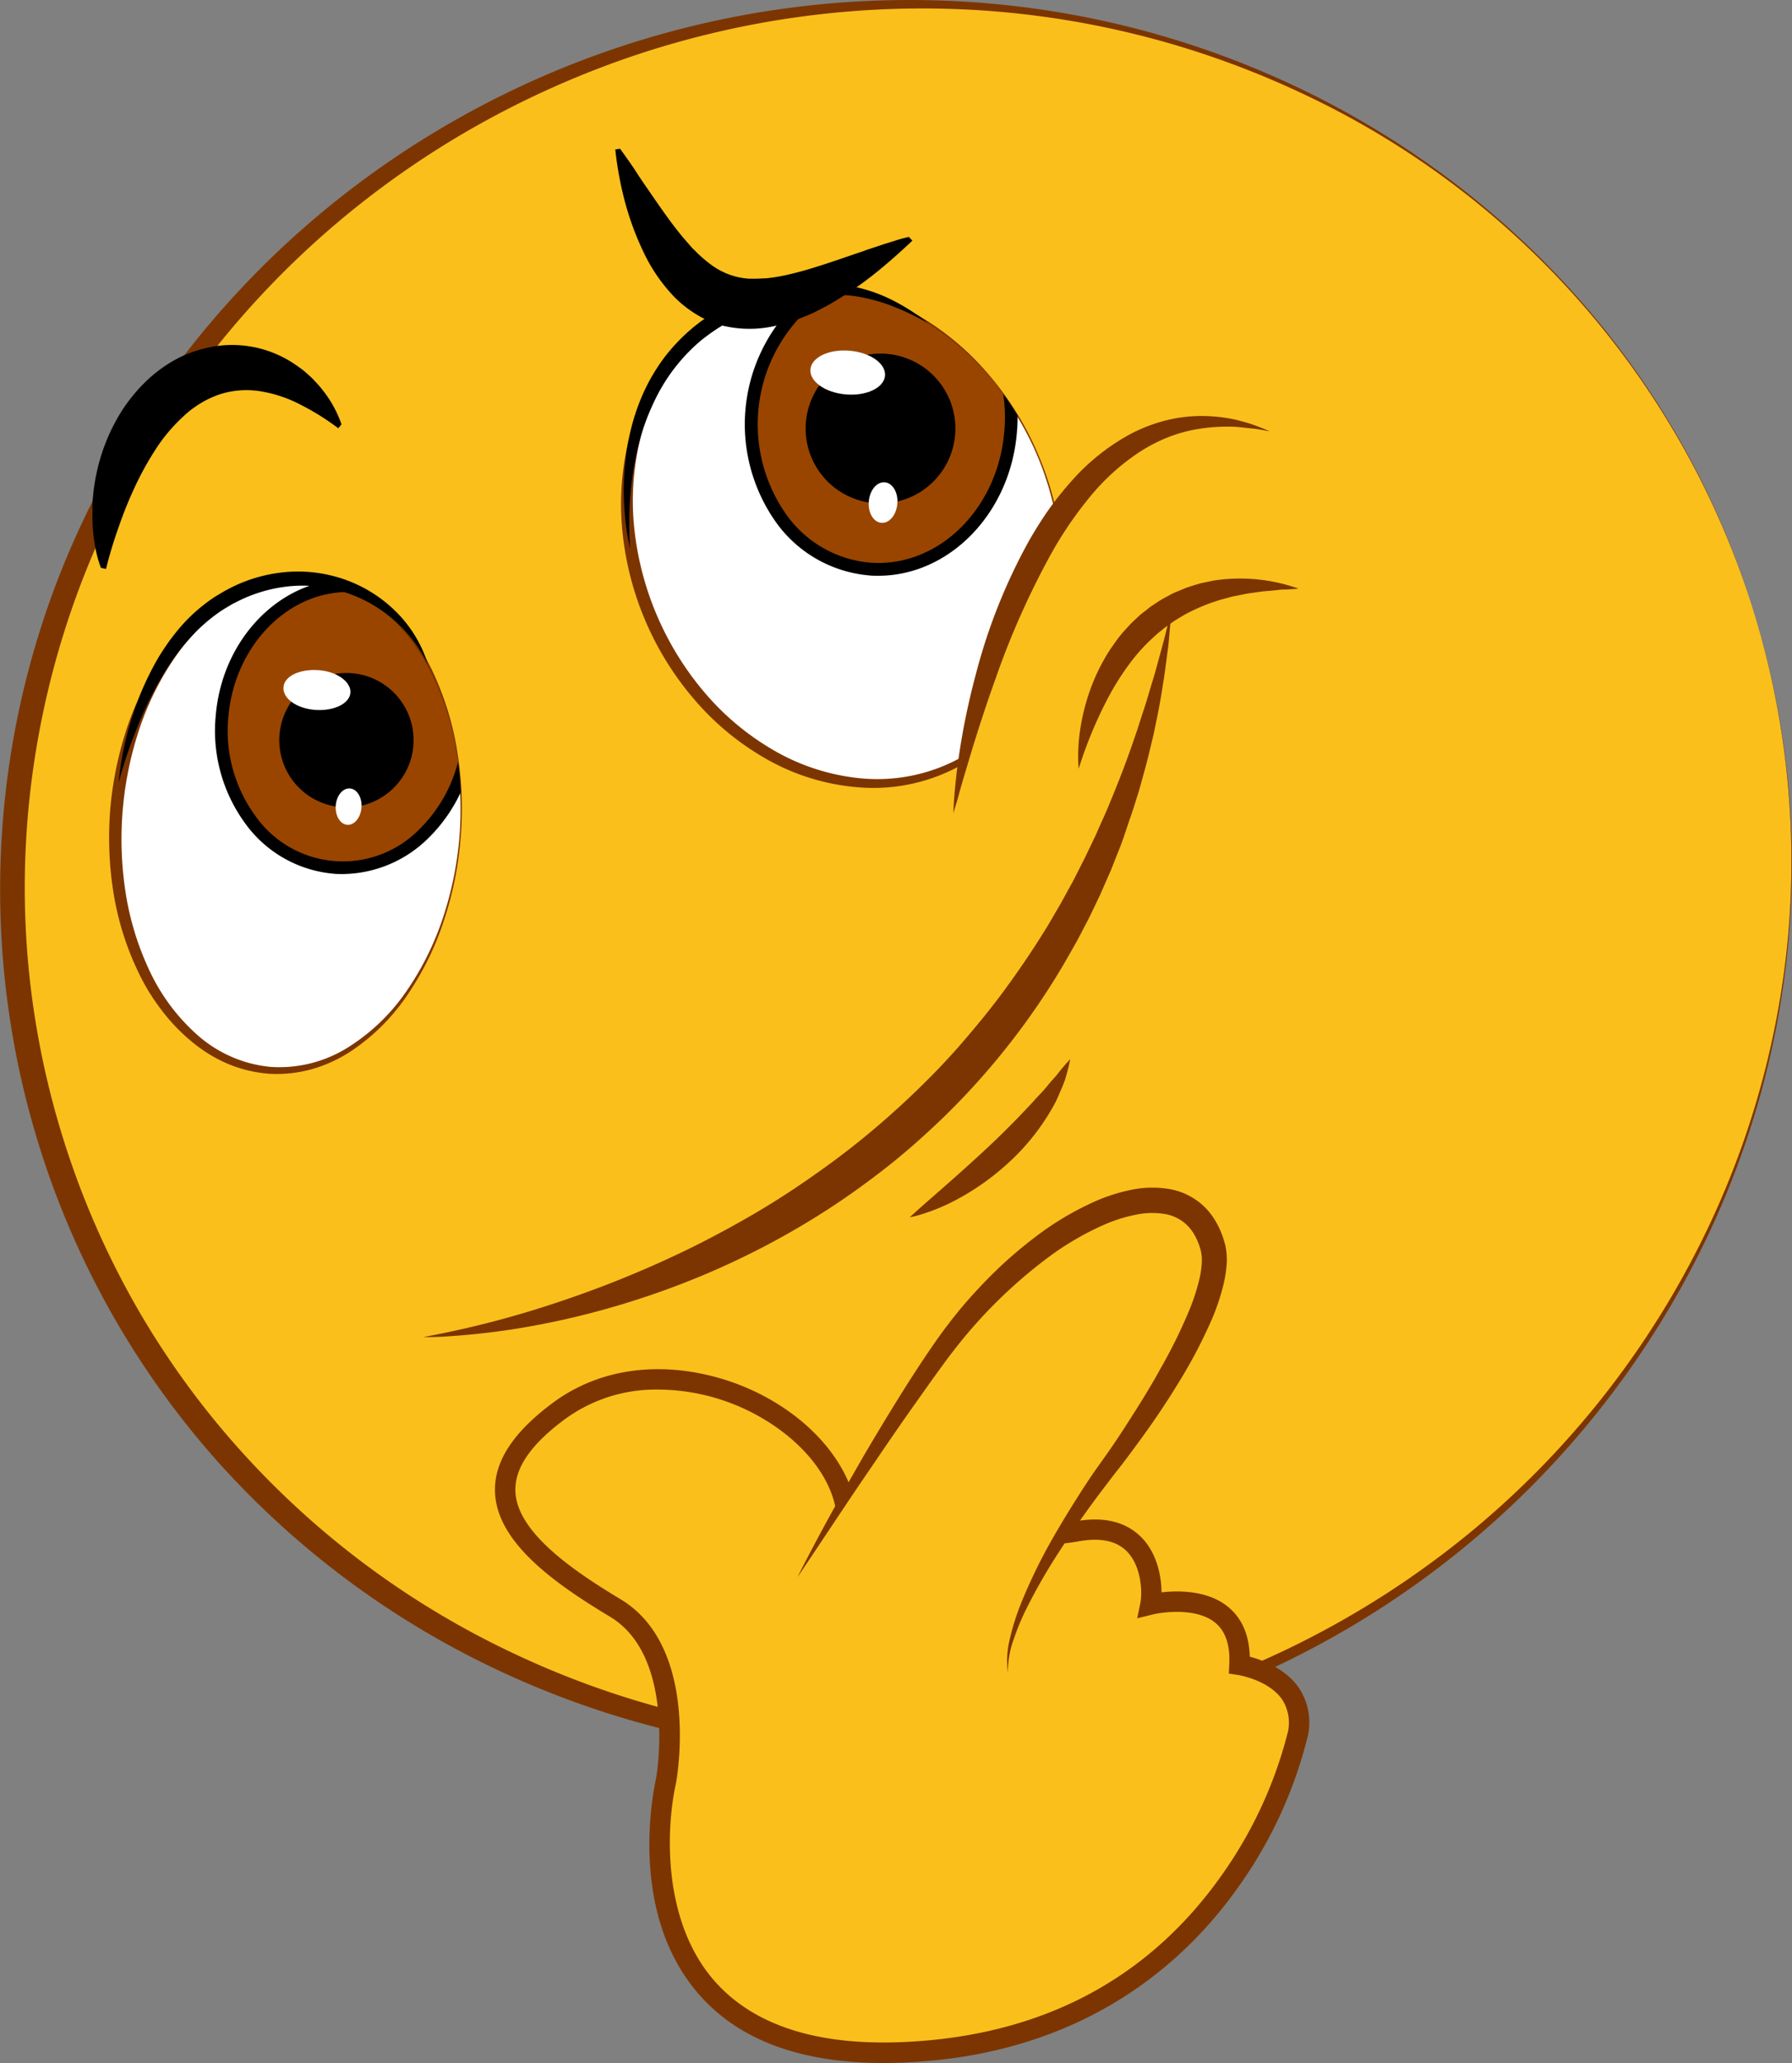<svg xmlns="http://www.w3.org/2000/svg" xmlns:xlink="http://www.w3.org/1999/xlink" viewBox="0 0 315.65 363.25"><rect x="0" y="0" width="315.65" height="363.25" fill="#808080" stroke="none"/><defs><style>.cls-1{fill:none;}.cls-2{fill:#fabf1b;}.cls-3{fill:#7c3500;}.cls-4{fill:#fff;}.cls-5{clip-path:url(#clip-path);}.cls-6{fill:#994500;}.cls-7{clip-path:url(#clip-path-2);}</style><clipPath id="clip-path"><ellipse class="cls-1" cx="51.21" cy="145.07" rx="43.08" ry="29.92" transform="translate(-97.67 183.85) rotate(-85.16)"/></clipPath><clipPath id="clip-path-2"><ellipse class="cls-1" cx="149.12" cy="94.22" rx="36.5" ry="44.27" transform="translate(-25.15 66.93) rotate(-23.39)"/></clipPath></defs><title>hanap-icon-color</title><g id="Layer_2" data-name="Layer 2"><g id="Layer_1-2" data-name="Layer 1"><ellipse class="cls-2" cx="158.88" cy="154.2" rx="157.07" ry="153.03" transform="translate(-40.7 58.36) rotate(-18.49)"/><path class="cls-3" d="M307.85,104.38A151.21,151.21,0,0,1,314.56,134a149.23,149.23,0,0,1,.58,30.4,153,153,0,0,1-5.5,29.93,155.76,155.76,0,0,1-11.31,28.27,159.63,159.63,0,0,1-62.68,65.16,164,164,0,0,1-27.87,12.6A162.05,162.05,0,0,1,147.34,309,159,159,0,0,1,88,294.21a154.34,154.34,0,0,1-49.29-36.45,151.11,151.11,0,0,1-18.15-24.94A151.64,151.64,0,0,1,18,85,158.75,158.75,0,0,1,56.56,37.51,162,162,0,0,1,170.37.32a158.67,158.67,0,0,1,58.74,15.32,156.11,156.11,0,0,1,26,15.78A153.45,153.45,0,0,1,277.55,52a149.72,149.72,0,0,1,30.3,52.36Zm0,0a149.63,149.63,0,0,0-79-88.17A156.74,156.74,0,0,0,170.3,1.68a159.71,159.71,0,0,0-59.6,8.45A162.25,162.25,0,0,0,83.21,22.57,158.91,158.91,0,0,0,58.59,39.91a156.93,156.93,0,0,0-37.16,46.9A151.06,151.06,0,0,0,4.86,144.15a147.7,147.7,0,0,0,.58,29.95,149.5,149.5,0,0,0,18.89,56.52,147.34,147.34,0,0,0,17.56,24.26,151.16,151.16,0,0,0,47.73,35.85,156.63,156.63,0,0,0,57.9,15.11,159.91,159.91,0,0,0,112.24-36.67,156.65,156.65,0,0,0,38-46.83A151.92,151.92,0,0,0,315,164.42a149,149,0,0,0-.49-30.38A150.58,150.58,0,0,0,307.85,104.38Z"/><ellipse class="cls-4" cx="51.21" cy="145.07" rx="43.08" ry="29.92" transform="translate(-97.67 183.85) rotate(-85.16)"/><path class="cls-3" d="M81.13,147.61a60.79,60.79,0,0,1-2.84,14.17A51.69,51.69,0,0,1,72,174.83a36,36,0,0,1-10.28,10.33A25.08,25.08,0,0,1,55,188.24a23,23,0,0,1-7.48.83,23.27,23.27,0,0,1-7.38-1.75,25.56,25.56,0,0,1-6.47-4,33,33,0,0,1-5.22-5.47,37,37,0,0,1-3.95-6.4A50.85,50.85,0,0,1,20,157.26a61.81,61.81,0,0,1-.57-14.88,62.78,62.78,0,0,1,3.06-14.58,51.87,51.87,0,0,1,6.84-13.27,36.09,36.09,0,0,1,11-10.15,25.42,25.42,0,0,1,7-2.81,23.24,23.24,0,0,1,7.57-.48,22.6,22.6,0,0,1,7.22,2.07,25,25,0,0,1,6.16,4.17,36.12,36.12,0,0,1,8.39,11.91,52.22,52.22,0,0,1,4,13.92A61.3,61.3,0,0,1,81.13,147.61Zm-.22,0a60.71,60.71,0,0,0-.5-14.38,50.66,50.66,0,0,0-4.16-13.74A35.07,35.07,0,0,0,67.75,108a22.71,22.71,0,0,0-12.92-5.67,22.72,22.72,0,0,0-13.68,3.44,35,35,0,0,0-10.27,9.9,50.49,50.49,0,0,0-6.38,12.84,61.37,61.37,0,0,0-2.41,28.43,50.18,50.18,0,0,0,4.13,13.73,34.82,34.82,0,0,0,8.46,11.49,22.68,22.68,0,0,0,12.9,5.69,22.71,22.71,0,0,0,13.69-3.41,35,35,0,0,0,10.31-9.89A50.85,50.85,0,0,0,78,161.68,61.08,61.08,0,0,0,80.91,147.59Z"/><ellipse class="cls-4" cx="149.12" cy="94.22" rx="36.5" ry="44.27" transform="translate(-25.15 66.93) rotate(-23.39)"/><path class="cls-3" d="M182.72,79.69A53.36,53.36,0,0,1,186.86,95a47.5,47.5,0,0,1-.76,15.9,39.08,39.08,0,0,1-6.48,14.64A31.76,31.76,0,0,1,151,138.61a38.81,38.81,0,0,1-15.73-4.81,47.53,47.53,0,0,1-12.75-10.38A53.57,53.57,0,0,1,109.64,93.6a47.69,47.69,0,0,1,1.17-16.4,39.1,39.1,0,0,1,7.26-14.75,32.63,32.63,0,0,1,13.06-9.84,32.06,32.06,0,0,1,16-2.07,39.23,39.23,0,0,1,15.11,5.3,47.6,47.6,0,0,1,12.1,10.34A53.32,53.32,0,0,1,182.72,79.69Zm-.2.09a53.23,53.23,0,0,0-8.38-13.4A46.29,46.29,0,0,0,162,56.29a37.73,37.73,0,0,0-14.94-4.89,30.56,30.56,0,0,0-27.74,12,37.81,37.81,0,0,0-6.63,14.23,46.23,46.23,0,0,0-.93,15.73A53.33,53.33,0,0,0,124.16,122a46.51,46.51,0,0,0,12.09,10.09A37.72,37.72,0,0,0,151.17,137a30.53,30.53,0,0,0,27.76-12,37.73,37.73,0,0,0,6.66-14.23,46.35,46.35,0,0,0,1-15.75A53.28,53.28,0,0,0,182.52,79.78Z"/><path d="M17.78,100a21.61,21.61,0,0,1-1.12-4.37,32,32,0,0,1-.39-4.35c0-.72,0-1.44,0-2.16s.1-1.43.16-2.16a33,33,0,0,1,.72-4.28,33.41,33.41,0,0,1,3.16-8.38,28.82,28.82,0,0,1,6-7.71,24.87,24.87,0,0,1,4.37-3.15A21.07,21.07,0,0,1,36,61.36a19.49,19.49,0,0,1,5.72-.6,19.64,19.64,0,0,1,10,3.24c.35.22.67.45,1,.69s.65.46.95.73c.59.53,1.18,1,1.7,1.59a22.24,22.24,0,0,1,2.81,3.58c.4.62.75,1.3,1.1,2a20.92,20.92,0,0,1,.87,2.12l-.56.7A43.58,43.58,0,0,0,53,71.29a23.18,23.18,0,0,0-7.1-2.39,15.44,15.44,0,0,0-7.28.56,17.7,17.7,0,0,0-6.28,3.82A29.86,29.86,0,0,0,27.49,79a54.22,54.22,0,0,0-3.71,6.68,71.27,71.27,0,0,0-2.88,7.13,76.19,76.19,0,0,0-2.23,7.37Z"/><g class="cls-5"><ellipse class="cls-6" cx="60.83" cy="127.95" rx="24.85" ry="21.81" transform="translate(-71.8 177.76) rotate(-85.16)"/><path d="M60.39,153.9c-.58,0-1.17,0-1.75-.07a21.52,21.52,0,0,1-15.56-9A27.61,27.61,0,0,1,38,126c1.2-14.27,12.44-25,25-23.94s21.87,13.55,20.66,27.82h0a27.68,27.68,0,0,1-8.19,17.68A21.71,21.71,0,0,1,60.39,153.9Zm.91-49.66c-10.73,0-20,9.52-21.08,22a25.4,25.4,0,0,0,4.67,17.29,18.85,18.85,0,0,0,29,2.46,25.39,25.39,0,0,0,7.51-16.25c1.11-13-7.24-24.43-18.61-25.4Q62.07,104.24,61.3,104.24Z"/><path d="M72.81,131.33A11.83,11.83,0,1,1,62,118.54,11.83,11.83,0,0,1,72.81,131.33Z"/><path class="cls-4" d="M61.72,122c-.16,1.91-2.93,3.23-6.18,3s-5.77-2-5.61-4,2.93-3.23,6.19-3S61.88,120.09,61.72,122Z"/><path class="cls-4" d="M63.67,142.23c-.15,1.77-1.28,3.12-2.53,3s-2.13-1.63-2-3.4,1.28-3.12,2.53-3S63.82,140.46,63.67,142.23Z"/></g><g class="cls-7"><ellipse class="cls-6" cx="155.2" cy="74.21" rx="26.06" ry="22.87" transform="matrix(0.08, -1, 1, 0.08, 68.15, 222.59)"/><path d="M154.71,101.38c-.59,0-1.2,0-1.8-.08a22.54,22.54,0,0,1-16.28-9.42,29.83,29.83,0,0,1,3.24-38.2,22.07,22.07,0,0,1,33.91,2.87,29,29,0,0,1,5.33,19.69h0C177.9,90.49,167.15,101.38,154.71,101.38Zm1-52.09a20.49,20.49,0,0,0-14.25,6,27.59,27.59,0,0,0-3,35.25,20.26,20.26,0,0,0,14.66,8.52c12,1,22.61-9.31,23.77-23l1.12.09-1.12-.09A26.66,26.66,0,0,0,172,57.88a20.32,20.32,0,0,0-14.66-8.52C156.77,49.32,156.22,49.29,155.68,49.29Z"/><path d="M168.24,76.56a13.19,13.19,0,1,1-12-14.25A13.19,13.19,0,0,1,168.24,76.56Z"/><path class="cls-4" d="M155.89,66.16c-.18,2.12-3.27,3.6-6.9,3.29s-6.42-2.28-6.24-4.41,3.27-3.6,6.89-3.29S156.07,64,155.89,66.16Z"/><path class="cls-4" d="M158.06,88.7c-.17,2-1.43,3.48-2.82,3.36s-2.38-1.81-2.21-3.78,1.43-3.48,2.82-3.36S158.23,86.73,158.06,88.7Z"/></g><path class="cls-2" d="M167.93,143.2s11.52-81.63,55.77-67.3"/><path class="cls-3" d="M167.93,143.2c.06-2.08.25-4.16.48-6.23s.52-4.13.86-6.19c.68-4.12,1.58-8.2,2.67-12.25a100.17,100.17,0,0,1,9.37-23.41c1.06-1.84,2.19-3.65,3.42-5.4a58.67,58.67,0,0,1,4-5,37.93,37.93,0,0,1,10.12-8.15,28.49,28.49,0,0,1,6.08-2.43,25.7,25.7,0,0,1,6.44-.89,28.18,28.18,0,0,1,6.37.67c1,.27,2,.51,3,.87s2,.75,2.92,1.15c-1-.16-2-.39-3.07-.49s-2-.22-3-.3a32.49,32.49,0,0,0-6,.3,26.21,26.21,0,0,0-5.71,1.49,28.4,28.4,0,0,0-5.2,2.68A38.75,38.75,0,0,0,192,87.47a67.07,67.07,0,0,0-6.76,9.88,142.41,142.41,0,0,0-9.91,22.24c-1.39,3.85-2.67,7.75-3.89,11.69-.61,2-1.19,3.95-1.78,5.93-.3,1-.58,2-.85,3S168.21,142.2,167.93,143.2Z"/><path class="cls-3" d="M74.56,235.43a172.14,172.14,0,0,0,23.9-6.2A188.14,188.14,0,0,0,121.13,220q5.49-2.69,10.76-5.73c3.5-2,6.93-4.19,10.26-6.49s6.58-4.69,9.71-7.24,6.16-5.22,9.06-8,5.73-5.68,8.37-8.73,5.21-6.16,7.6-9.42,4.68-6.59,6.8-10c1.1-1.7,2.07-3.48,3.11-5.22l1.46-2.67.74-1.33.69-1.36,1.38-2.72,1.32-2.75.66-1.38.61-1.4,1.25-2.79c1.57-3.76,3.1-7.56,4.44-11.43l1-2.91.94-2.93c.67-1.94,1.21-3.93,1.82-5.9.31-1,.58-2,.85-3l.82-3c.54-2,1-4,1.55-6-.08,1-.16,2.07-.26,3.1s-.17,2.07-.29,3.1l-.41,3.1c-.13,1-.26,2.06-.44,3.09-.33,2.05-.65,4.11-1.08,6.15l-.63,3.07-.72,3c-.47,2-1.05,4.05-1.61,6.07-.26,1-.6,2-.91,3s-.63,2-1,3l-1,3-.53,1.48-.58,1.46-1.16,2.94L194.46,156l-.63,1.45-.68,1.43-1.37,2.85c-1,1.87-1.92,3.76-3,5.58a124.67,124.67,0,0,1-6.73,10.75,128.42,128.42,0,0,1-16.49,19.28c-3.07,2.92-6.24,5.73-9.58,8.34s-6.77,5.08-10.32,7.37a140.65,140.65,0,0,1-22.38,11.72,147.17,147.17,0,0,1-24,7.59c-4.08.9-8.19,1.65-12.33,2.17-2.07.26-4.14.48-6.22.64S76.64,235.47,74.56,235.43Z"/><path class="cls-3" d="M190,135.36a30,30,0,0,1,.33-7.26,36.48,36.48,0,0,1,1.88-7.12,34,34,0,0,1,3.37-6.67c.36-.52.7-1,1.09-1.55s.78-1,1.18-1.49l1.3-1.41c.45-.45.93-.88,1.39-1.32l.35-.32.38-.3.76-.59c.25-.2.49-.41.76-.59l.8-.53a18.41,18.41,0,0,1,1.64-1c.57-.29,1.12-.63,1.71-.88l1.77-.74c.59-.24,1.21-.4,1.81-.6l.91-.27.93-.2c.62-.12,1.23-.28,1.86-.36a30.75,30.75,0,0,1,14.52,1.49c-.6.06-1.2.09-1.8.13s-1.19,0-1.78.1l-1.76.17-.87.07-.87.12-1.71.24c-.57.08-1.13.22-1.69.33s-1.12.19-1.66.36l-1.63.44a33.35,33.35,0,0,0-6.12,2.52c-.48.26-.94.56-1.41.84a12.39,12.39,0,0,0-1.36.91l-.67.46c-.22.15-.43.34-.64.51l-.64.51-.31.26-.3.28a31.72,31.72,0,0,0-4.47,4.85,46.27,46.27,0,0,0-3.64,5.69A74.89,74.89,0,0,0,190,135.36Z"/><path class="cls-3" d="M160.24,214.34c2.57-2.35,5.09-4.5,7.57-6.7s4.89-4.37,7.24-6.61,4.62-4.56,6.84-6.95c.54-.61,1.1-1.21,1.67-1.81s1.06-1.26,1.61-1.89l.84-.93c.27-.33.52-.66.79-1q.81-1,1.71-1.95c-.16.85-.36,1.69-.6,2.53-.11.43-.24.84-.37,1.26l-.48,1.21c-.34.8-.68,1.61-1.06,2.4s-.84,1.52-1.28,2.27a39.13,39.13,0,0,1-6.57,8.09,44.75,44.75,0,0,1-8.3,6.22c-.75.42-1.51.85-2.28,1.23s-1.56.75-2.36,1.07l-1.21.47-1.23.42A19.55,19.55,0,0,1,160.24,214.34Z"/><path class="cls-2" d="M117.34,313.42s4-22.49-9-30.29C91,272.69,80.32,262,98.27,248.57c19.59-14.69,50.71,1.57,50.94,19.52,0,0,28.21,3.81,40.38,1.57,13-2.39,13.69,9.5,13,12.87,0,0,16.45-4,15.7,10.62,0,0,12.79,1.87,10.1,12.86,0,0-10.63,49.86-64.26,55S115.13,323.1,117.34,313.42Z"/><path class="cls-3" d="M155.66,363.25c-14.56,0-25.47-4-32.51-12.05-12.48-14.19-8.16-35.5-7.57-38.13.17-1,3.43-21.47-8.13-28.4-9.76-5.86-19.8-13-20.25-21.75-.27-5.37,3-10.53,10-15.78,11.72-8.79,26.42-6.73,36.27-1.88s16.59,13.08,17.45,21.24c5.91.73,28.17,3.27,38.36,1.4,5.07-.93,9,0,11.77,2.79s3.53,6.92,3.54,9.69c3-.34,8.18-.38,11.77,2.59,2.41,2,3.68,4.93,3.78,8.74,2.25.59,6.38,2.11,8.72,5.59a11,11,0,0,1,1.31,9.12,77.55,77.55,0,0,1-12.31,26.21c-8.75,12.26-25.15,27.45-53.52,30.18Q159.8,363.25,155.66,363.25ZM115.92,244.67A27.15,27.15,0,0,0,99.35,250c-6,4.48-8.77,8.64-8.56,12.72.36,7.1,10.08,13.81,18.5,18.86,13.92,8.35,10,31.18,9.82,32.15l0,.08c-1.84,8.06-2.49,24.5,6.75,35,7.58,8.62,20.41,12.12,38.14,10.41,21.65-2.08,38.77-11.7,50.87-28.58a75.56,75.56,0,0,0,11.81-25v-.05a7.53,7.53,0,0,0-.79-6.27c-2.36-3.53-7.77-4.39-7.83-4.39l-1.61-.25.08-1.62c.17-3.37-.65-5.83-2.46-7.32-3.19-2.64-9-1.95-11-1.47l-2.75.68.56-2.77c.34-1.71.22-6.35-2.37-9-1.85-1.89-4.73-2.48-8.56-1.78-12.31,2.27-39.79-1.4-40.95-1.56l-1.54-.2,0-1.55c-.09-7.33-6.19-15-15.54-19.64A36.7,36.7,0,0,0,115.92,244.67Z"/><path class="cls-2" d="M140.45,277.74s13.14-22.69,24.69-39c17.2-24.36,43.53-36.46,48.44-19.3,3.09,10.8-18.15,38.63-18.15,38.63s-19.3,25.28-18,36.54"/><path class="cls-3" d="M140.45,277.74c3.64-7.22,7.58-14.27,11.62-21.28q3.06-5.23,6.27-10.39c2.14-3.45,4.33-6.81,6.69-10.19,1.19-1.68,2.43-3.31,3.73-4.91s2.68-3.13,4.1-4.63a75.79,75.79,0,0,1,9.21-8.31,52.82,52.82,0,0,1,10.79-6.48,30.87,30.87,0,0,1,6.19-2,18.18,18.18,0,0,1,6.84-.2,11.79,11.79,0,0,1,6.49,3.37,12.68,12.68,0,0,1,2.12,3,12.91,12.91,0,0,1,.72,1.62c.1.27.21.54.29.82l.13.41c0,.13.09.27.13.44a11.81,11.81,0,0,1,.29,3.69,20.63,20.63,0,0,1-.52,3.34,37.93,37.93,0,0,1-2,6.07,86.46,86.46,0,0,1-5.73,11q-1.59,2.63-3.29,5.17c-1.13,1.7-2.3,3.37-3.49,5s-2.4,3.28-3.65,4.9c-.64.82-1.25,1.58-1.85,2.38l-1.82,2.39c-2.4,3.2-4.7,6.48-6.87,9.85a100.21,100.21,0,0,0-6,10.37,42.41,42.41,0,0,0-2.3,5.53,16.35,16.35,0,0,0-1,5.88,16.1,16.1,0,0,1,.35-6.06,42.6,42.6,0,0,1,1.82-5.85,93.34,93.34,0,0,1,5.26-11c2-3.55,4.13-7,6.36-10.41.56-.85,1.12-1.7,1.71-2.53l1.76-2.47c1.15-1.63,2.27-3.29,3.37-5s2.16-3.36,3.2-5.06,2.06-3.41,3-5.14a90.25,90.25,0,0,0,5.21-10.59,36.59,36.59,0,0,0,1.73-5.42,16.79,16.79,0,0,0,.37-2.63,7.43,7.43,0,0,0-.19-2.32l-.08-.28-.1-.31a6.32,6.32,0,0,0-.22-.61,9.85,9.85,0,0,0-.51-1.14,8.32,8.32,0,0,0-1.38-1.93,7.38,7.38,0,0,0-4.08-2.08,14,14,0,0,0-5.18.16,27.09,27.09,0,0,0-5.32,1.68,50.53,50.53,0,0,0-10,5.82A86.12,86.12,0,0,0,167.83,238c-1.21,1.55-2.37,3.2-3.56,4.82l-3.48,4.91c-2.33,3.29-4.6,6.61-6.86,9.95C149.38,264.29,145,271,140.45,277.74Z"/><path d="M109.22,26.18c1,1.4,2,2.78,2.86,4.12s1.77,2.64,2.64,3.9c1.73,2.52,3.39,4.9,5.09,7,.42.52.84,1,1.27,1.49s.83,1,1.26,1.37a23.45,23.45,0,0,0,2.49,2.23,13.63,13.63,0,0,0,2.36,1.51,5.94,5.94,0,0,1,.57.27l.56.22c.19.06.37.15.56.2l.57.17a13,13,0,0,0,2.48.41l.7,0h.74L135,49a31.15,31.15,0,0,0,3.49-.57c1.22-.27,2.52-.6,3.84-1,2.65-.77,5.44-1.74,8.37-2.75l1.12-.37c.37-.13.73-.28,1.11-.4l2.3-.76c.77-.27,1.58-.49,2.37-.75s1.63-.49,2.5-.68l.6.66c-2.27,2.15-4.62,4.23-7.09,6.18a63.29,63.29,0,0,1-7.87,5.24c-.7.38-1.41.74-2.12,1.1s-1.44.67-2.19.95a28.73,28.73,0,0,1-4.58,1.46,20.19,20.19,0,0,1-9.68,0,17.14,17.14,0,0,1-4.5-1.95,20.42,20.42,0,0,1-3.82-3,29.5,29.5,0,0,1-5.45-7.87,51.32,51.32,0,0,1-3.3-8.88,61,61,0,0,1-1.72-9.29Z"/><path d="M20.9,137.78a52.89,52.89,0,0,1,1.91-10q.72-2.46,1.64-4.87c.62-1.6,1.34-3.16,2.12-4.7.4-.77.81-1.53,1.25-2.28s.91-1.47,1.4-2.19a36.66,36.66,0,0,1,3.25-4.11,29.38,29.38,0,0,1,3.94-3.53,23,23,0,0,1,2.21-1.48l1.15-.67,1.18-.61a26.66,26.66,0,0,1,10.23-2.67,24.88,24.88,0,0,1,10.4,1.69,24.25,24.25,0,0,1,8.64,5.82A22.27,22.27,0,0,1,75.38,117a25.14,25.14,0,0,0-6.06-7.87,24.39,24.39,0,0,0-18-5.93,25.92,25.92,0,0,0-9.22,2.57l-1.08.54-1,.59a22.6,22.6,0,0,0-2,1.32,29.62,29.62,0,0,0-3.65,3.17,40.76,40.76,0,0,0-5.9,7.84,64.12,64.12,0,0,0-4.35,9A80.35,80.35,0,0,0,20.9,137.78Z"/><path d="M111,96.64a41.11,41.11,0,0,1-1-6.83,47.28,47.28,0,0,1,0-6.94c.09-1.16.21-2.32.38-3.48s.4-2.3.67-3.44a36.56,36.56,0,0,1,2.25-6.69,32.86,32.86,0,0,1,3.59-6.14,29.92,29.92,0,0,1,2.3-2.73,30.35,30.35,0,0,1,2.6-2.47c.44-.39.92-.75,1.39-1.12s1-.71,1.46-1A33.93,33.93,0,0,1,127.62,54a38.41,38.41,0,0,1,6.56-2.67l.08,0h0a71.69,71.69,0,0,1,7.6-1.26,29.2,29.2,0,0,1,7.81.26,27.57,27.57,0,0,1,7.36,2.44,35.93,35.93,0,0,1,6.44,4.11c-1.11-.61-2.23-1.19-3.37-1.73s-2.3-1-3.46-1.46a30.37,30.37,0,0,0-3.57-1.06,26.48,26.48,0,0,0-3.63-.62,29.91,29.91,0,0,0-7.32.23c-2.44.37-4.86.93-7.32,1.53l.11,0a43.79,43.79,0,0,0-6.08,2.64A33.52,33.52,0,0,0,123.42,60a31.59,31.59,0,0,0-8,10.31c-.49,1-.93,2-1.33,3s-.78,2.09-1.1,3.16-.6,2.15-.83,3.25-.47,2.2-.64,3.31A61.11,61.11,0,0,0,111,96.64Z"/></g></g></svg>